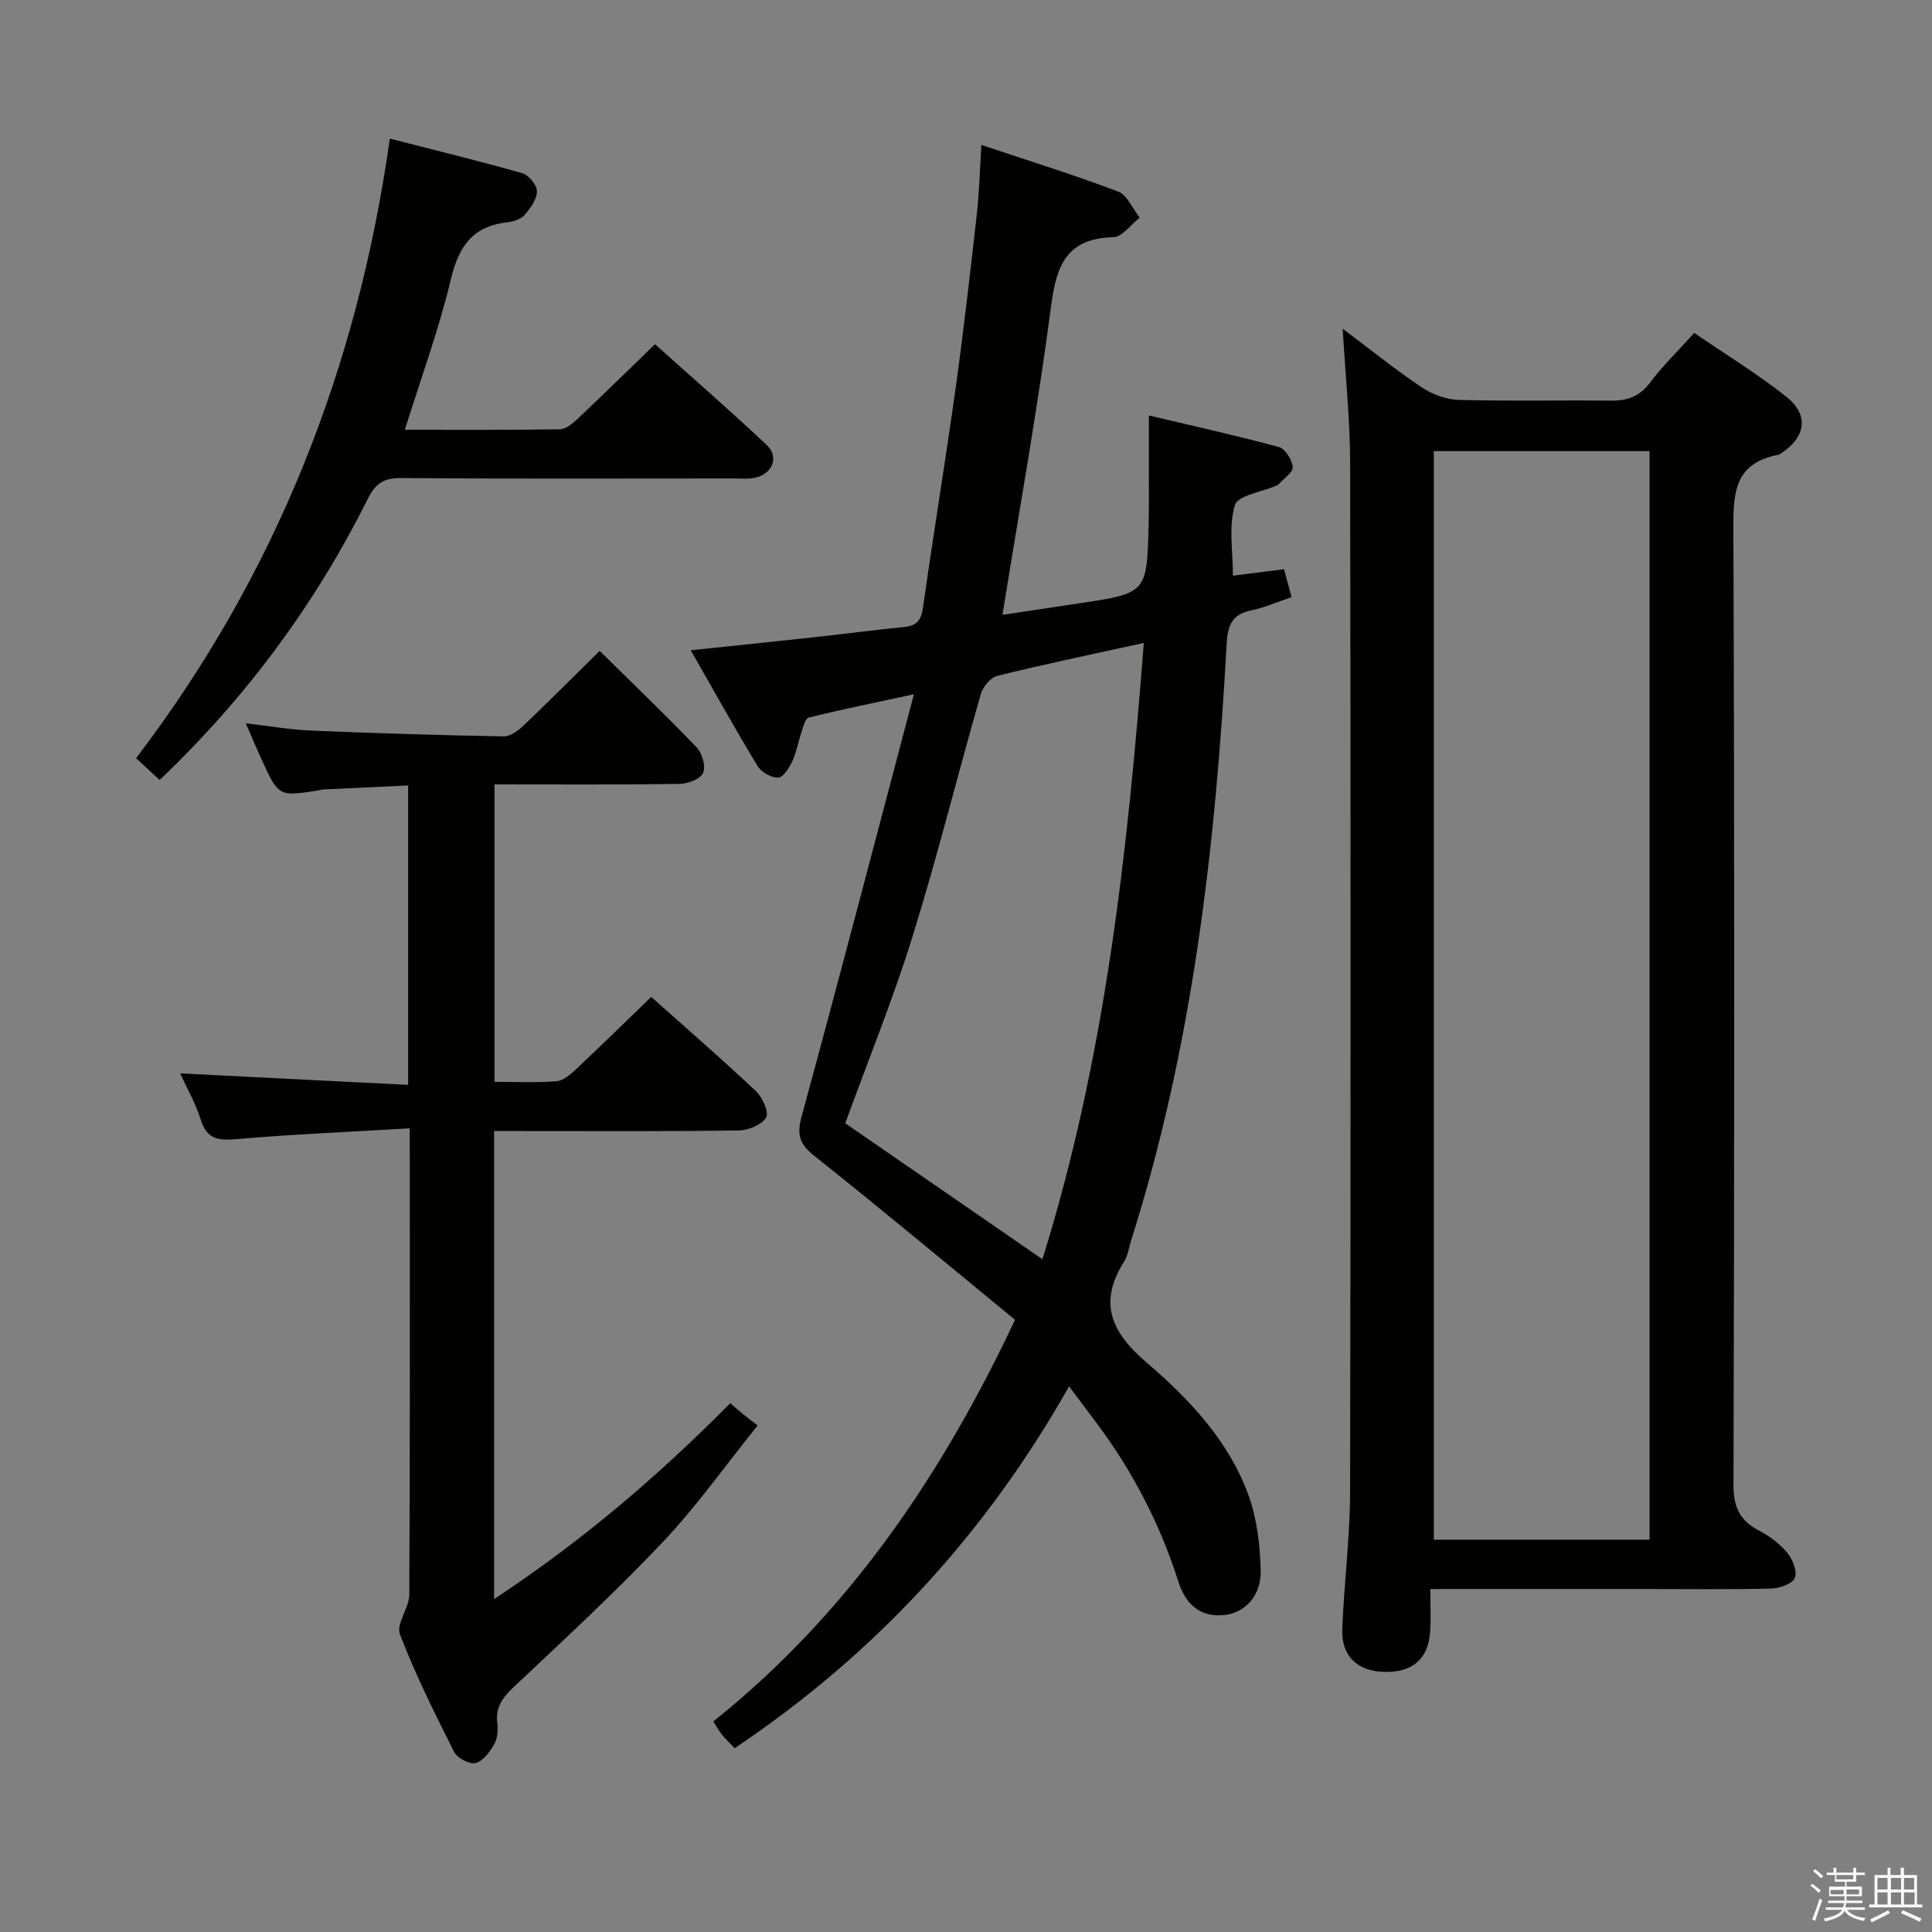 <svg enable-background="new 0 0 400 400" viewBox="0 0 400 400" xmlns="http://www.w3.org/2000/svg"><rect x="0" y="0" width="400" height="400" fill="#808080" stroke="none"/><path d="m374.8 390.4.4-.4c.7.5 1.3 1 1.8 1.4l-.5.5c-.5-.6-1.1-1.1-1.7-1.5zm1 7.3-.6-.3c.5-1.4 1.1-2.8 1.5-4.3.2.1.4.2.6.3-.5 1.3-1 2.8-1.5 4.3zm-.4-10.3.4-.4c.4.3 1 .8 1.7 1.4l-.5.5c-.4-.5-1-1-1.6-1.5zm2.5.3h1.7v-1h.6v1h3.5v-1h.6v1h1.8v.5h-1.8v1.4h-2v1h3.2v2h-3.2v.9h3.3v.5h-3.4c0 .3-.1.6-.1.9h4v.5h-3.7c.7.9 1.9 1.5 3.8 1.7-.1.2-.2.4-.3.6-2.1-.4-3.5-1.1-4-2.1-.4 1-1.8 1.7-4 2.2-.1-.2-.2-.4-.3-.6 2.1-.4 3.4-1 3.8-1.8h-3.4v-.5h3.6c.1-.3.1-.6.2-.9h-3.3v-.5h3.4c0-.3 0-.6 0-.9h-3.2v-2h3.3v-1h-2.1v-1.4h-1.7v-.5zm1.1 3.5v1h2.7c0-.3 0-.4 0-.4 0-.1 0-.2 0-.2 0-.1 0-.2 0-.3h-2.7zm1.2-3v.9h3.5v-.9zm4.7 3h-2.6v.6.4h2.6z" fill="#fafafb"/><path d="m393.6 386.7h.6v1.5h2.7v6.1h1.1v.6h-11v-.6h1.1v-6.1h2.7v-1.5h.6v1.5h2.1v-1.5zm-2.7 8.8.4.6c-1.2.6-2.5 1.3-3.8 1.9-.1-.2-.2-.4-.3-.6 1.2-.6 2.5-1.2 3.7-1.9zm-2.2-6.7v2.4h2.1v-2.4zm0 3v2.5h2.1v-2.5zm2.8-3v2.4h2.1v-2.4zm0 3v2.5h2.1v-2.5zm6 6.1c-1.4-.7-2.7-1.3-3.9-1.8l.3-.6c1.5.6 2.7 1.2 3.9 1.7zm-1.2-9.1h-2.1v2.4h2.1zm-2.1 3v2.5h2.2v-2.5z" fill="#fafafb"/><g fill="#010100"><path d="m221.34 287.04c-17.41 30.77-40.3 55.5-69.23 74.9-1.12-1.17-1.95-1.95-2.66-2.83-.61-.77-1.08-1.65-1.76-2.71 27.8-22.24 47.17-50.69 62.46-83.15-13.93-11.43-27.58-22.83-41.5-33.9-3.09-2.46-3.74-4.35-2.68-8.22 7.81-28.6 15.28-57.29 23.25-87.39-8.42 1.81-15.13 3.18-21.78 4.81-.69.17-1.11 1.84-1.46 2.88-.69 2.04-1.05 4.23-1.94 6.17-.63 1.37-1.89 3.37-2.92 3.4-1.44.04-3.51-1.14-4.28-2.41-4.72-7.8-9.15-15.78-13.83-23.96 8.68-.91 16.99-1.76 25.3-2.67 6.27-.68 12.53-1.52 18.81-2.13 2.6-.25 3.6-1.34 3.97-4 2.13-15.12 4.63-30.19 6.74-45.31 1.67-12 3.04-24.05 4.4-36.1.52-4.61.63-9.27.95-14.41 9.54 3.19 19.02 6.13 28.29 9.64 1.91.72 3.02 3.56 4.49 5.42-1.82 1.41-3.61 3.99-5.46 4.04-9.46.24-11.74 5.56-12.85 14.01-2.76 21.19-6.58 42.25-10.1 64.18 5.11-.77 10.44-1.57 15.76-2.37 14.13-2.11 14.15-2.11 14.5-16.29.09-3.66.04-7.33.05-10.99.01-3.48 0-6.96 0-11.63 9.16 2.17 18.11 4.15 26.95 6.54 1.29.35 2.72 2.66 2.83 4.15.08 1.11-1.87 2.37-2.93 3.56-.11.12-.27.2-.42.27-3.01 1.31-8.01 2.01-8.62 4.04-1.33 4.39-.41 9.46-.41 14.61 3.52-.45 6.77-.86 10.58-1.34.5 1.85.99 3.66 1.57 5.78-3.03 1.02-5.62 2.18-8.34 2.74-3.99.83-4.89 3.04-5.11 6.97-2.29 41.88-7.04 83.39-19.81 123.6-.45 1.43-.64 3.02-1.41 4.25-5.45 8.64-2.62 14.68 4.72 20.97 8.82 7.56 16.99 16.21 21.05 27.48 1.75 4.85 2.38 10.3 2.5 15.49.13 5.25-3.25 8.73-7.36 9.23-5.3.64-8.27-2.44-9.67-6.85-3.85-12.17-9.67-23.26-17.34-33.42-1.59-2.14-3.19-4.26-5.3-7.05zm15.47-153.93c-10.62 2.34-20.51 4.39-30.31 6.81-1.4.34-3 2.27-3.43 3.77-4.8 16.72-8.99 33.63-14.15 50.24-4.02 12.94-9.16 25.54-13.92 38.63 13.51 9.32 27.03 18.64 40.82 28.15 12.96-41.48 17.64-84.12 20.99-127.6z"/><path d="m296.13 329c0 3.3.17 6.1-.03 8.86-.42 5.72-3.75 8.49-9.68 8.28-5.45-.19-8.74-3.32-8.52-8.88.37-9.47 1.6-18.92 1.62-28.38.14-71 .13-141.99.01-212.99-.02-8.94-.96-17.88-1.54-27.83 5.88 4.41 10.98 8.54 16.42 12.17 2.18 1.45 5.06 2.5 7.65 2.57 10.49.28 21 .03 31.49.15 3.42.04 5.94-.89 8.09-3.75 2.59-3.44 5.72-6.48 9.13-10.27 6.4 4.38 13.04 8.43 19.09 13.23 4.78 3.8 4 8.4-1.19 11.76-.14.09-.28.2-.44.23-9.59 1.78-9.38 8.57-9.35 16.34.24 65.66.2 131.32.02 196.99-.01 4.61 1.34 7.36 5.29 9.42 2.17 1.13 4.28 2.7 5.83 4.57 1.12 1.35 2.14 3.87 1.59 5.2-.5 1.23-3.14 2.17-4.87 2.22-8.66.22-17.33.1-26 .1-13 0-26 0-39 0-1.63.01-3.25.01-5.61.01zm45.39-10.23c0-75.5 0-150.48 0-225.37-15.15 0-29.88 0-44.66 0v225.37z"/><path d="m84.83 233.61c-12.51.74-24.11 1.22-35.68 2.22-3.79.33-6.27.19-7.58-3.99-1.08-3.46-2.94-6.67-4.28-9.61 15.57.79 31.2 1.57 47.21 2.38 0-21.09 0-41.17 0-61.99-5.79.27-11.67.54-17.55.83-.33.02-.65.14-.98.19-8.28 1.29-8.29 1.29-11.78-6.34-1.03-2.25-1.99-4.53-3.3-7.54 4.88.56 9.2 1.32 13.54 1.5 13.29.55 26.58.96 39.88 1.2 1.37.02 3-1.21 4.11-2.27 5.28-5.02 10.41-10.19 15.73-15.43 6.72 6.63 13.55 13.16 20.09 19.98 1.15 1.2 1.93 3.97 1.32 5.3-.58 1.27-3.18 2.24-4.91 2.26-12.63.19-25.27.1-38.27.1v61.58c4.27 0 8.56.21 12.81-.12 1.41-.11 2.9-1.38 4.05-2.46 5.2-4.88 10.3-9.88 15.59-15 7.16 6.39 14.57 12.82 21.71 19.54 1.35 1.27 2.72 4.41 2.07 5.44-.95 1.52-3.68 2.64-5.67 2.67-14.99.21-29.98.12-44.98.12-1.8 0-3.59 0-5.66 0v96.9c18.03-11.87 33.88-25.38 48.89-40.55.84.72 1.66 1.45 2.51 2.14.78.64 1.58 1.24 3.16 2.47-6.71 8.33-12.64 16.73-19.63 24.13-9.81 10.38-20.34 20.09-30.74 29.9-2.34 2.2-3.96 4.22-3.53 7.6.18 1.42.05 3.16-.63 4.35-.91 1.58-2.31 3.51-3.86 3.91-1.24.32-3.79-1.01-4.43-2.28-4.03-7.99-8.04-16.04-11.24-24.38-.83-2.15 1.92-5.43 1.94-8.2.16-29.99.1-59.97.1-89.96-.01-1.79-.01-3.58-.01-6.59z"/><path d="m33.05 161.49c-1.7-1.58-3.02-2.8-4.87-4.52 28.77-37.79 45.8-80.46 52.53-128.27 9.36 2.4 18.44 4.6 27.42 7.16 1.33.38 3.03 2.45 3.03 3.74 0 1.65-1.32 3.5-2.52 4.87-.78.9-2.33 1.41-3.59 1.55-7.1.79-10.05 4.88-11.67 11.68-2.48 10.44-6.22 20.57-9.56 31.28 10.6 0 21.36.07 32.11-.1 1.24-.02 2.63-1.2 3.65-2.16 5.21-4.91 10.32-9.92 16.03-15.45 7.5 6.72 15.48 13.66 23.17 20.9 2.56 2.41 1.15 5.93-2.37 6.72-1.43.32-2.98.17-4.48.17-22.99.01-45.99.09-68.98-.08-3.53-.03-5.24 1.17-6.78 4.25-10.86 21.78-25.1 41.09-43.12 58.26z"/></g></svg>